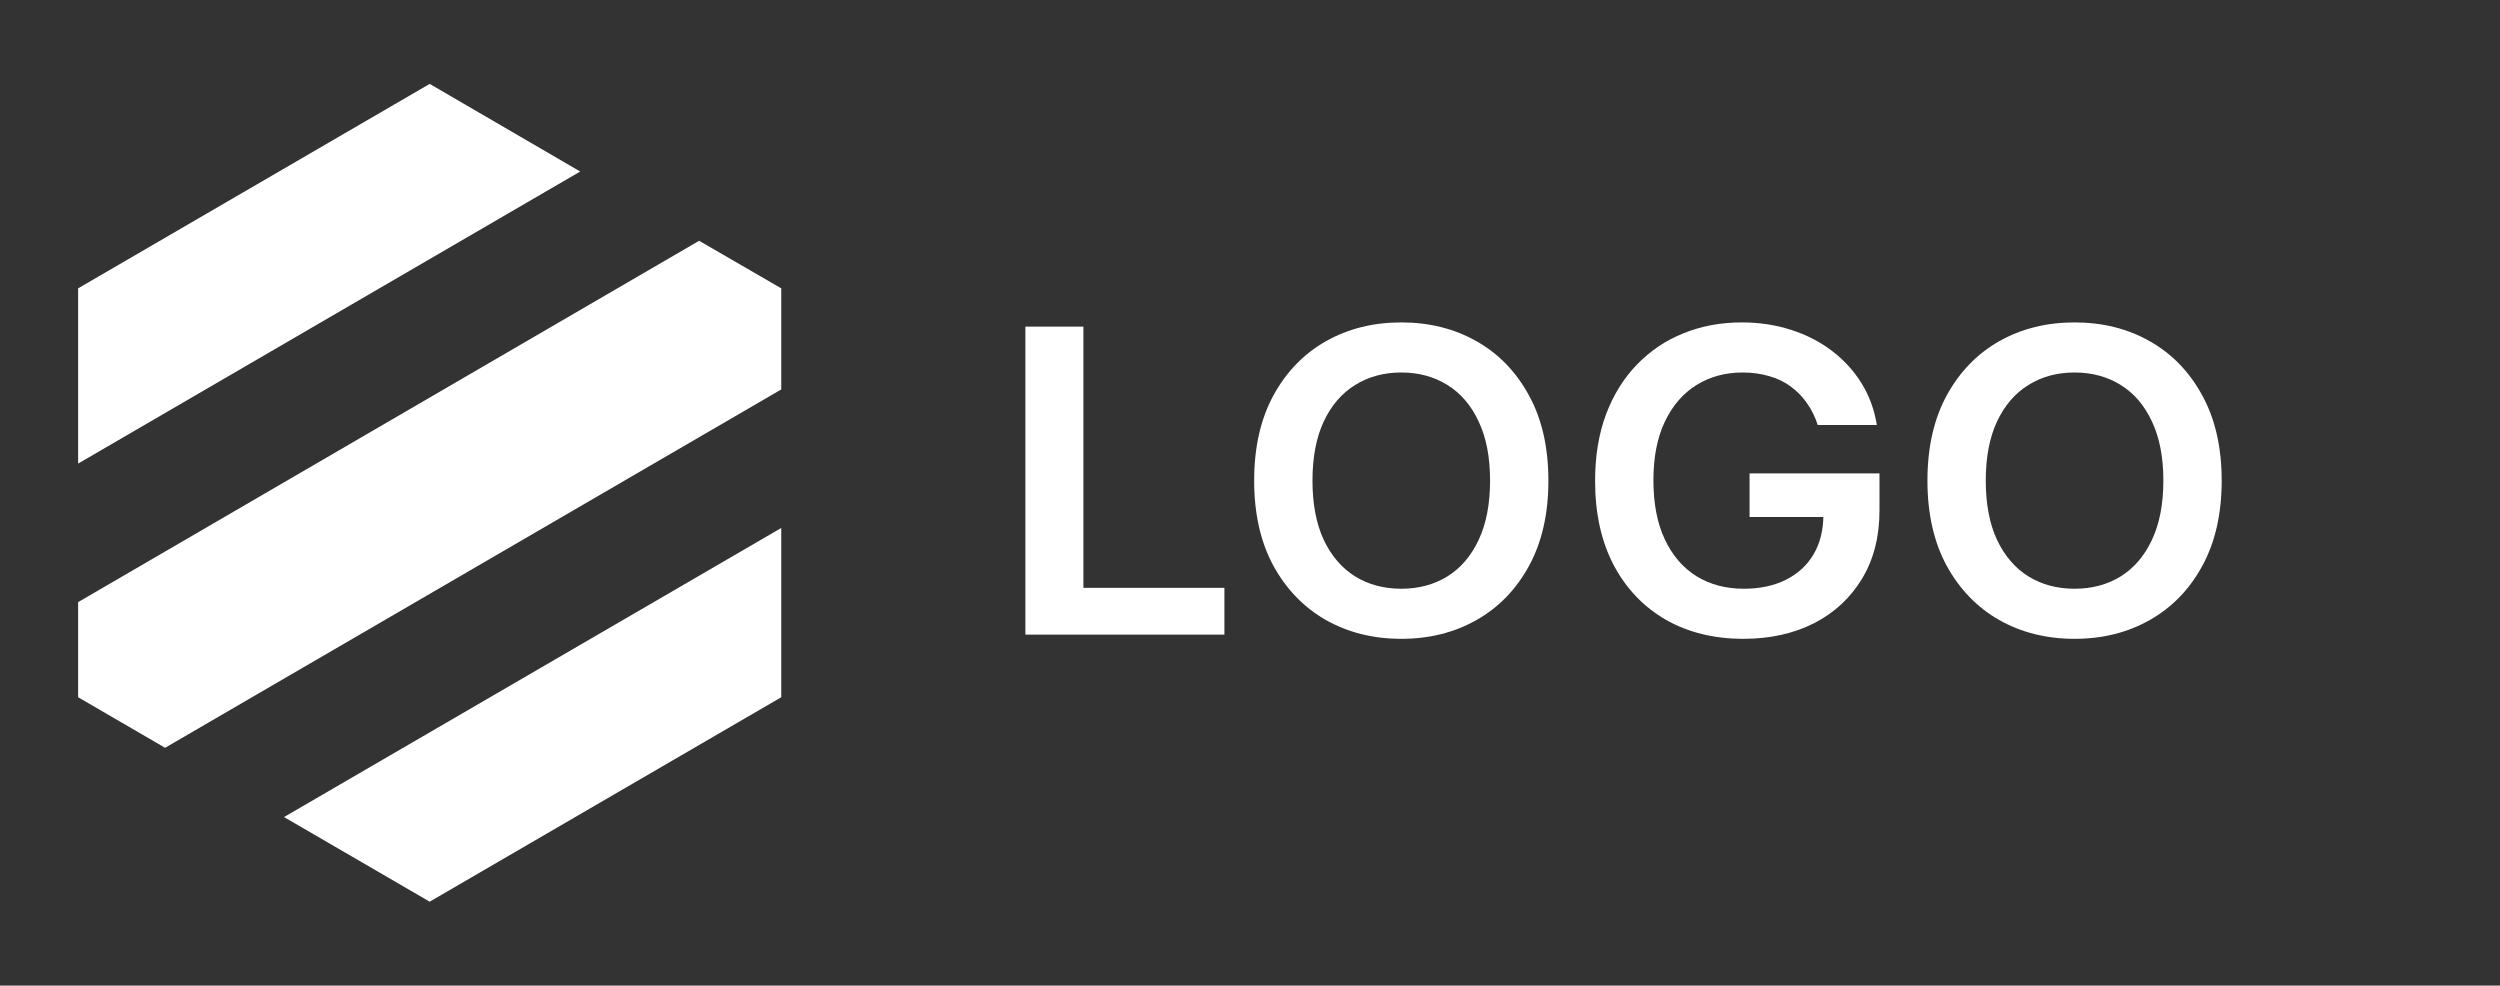 <svg width="208" height="82" viewBox="0 0 208 82" fill="none" xmlns="http://www.w3.org/2000/svg">
<rect x="0" y="0" width="208" height="82" fill="#333333" stroke="none"/>
<path d="M48.273 14.27L6.5 38.57V23.99L35.75 6.98L48.273 14.27Z" fill="white"/>
<path d="M65 23.99V32.401L13.735 62.216L6.5 58.01V50.097L58.167 20.033L65 23.99Z" fill="white"/>
<path d="M23.63 67.979L65 43.928V58.01L35.75 75.02L23.63 67.979Z" fill="white"/>
<path d="M85.312 52.8V27.175H90.138V48.908H101.871V52.8H85.312Z" fill="white"/>
<path d="M128.826 39.987C128.826 42.748 128.289 45.113 127.213 47.082C126.147 49.042 124.69 50.543 122.843 51.586C121.004 52.629 118.919 53.15 116.586 53.15C114.253 53.15 112.164 52.629 110.316 51.586C108.478 50.535 107.021 49.029 105.946 47.069C104.879 45.101 104.346 42.74 104.346 39.987C104.346 37.227 104.879 34.866 105.946 32.906C107.021 30.937 108.478 29.432 110.316 28.389C112.164 27.346 114.253 26.825 116.586 26.825C118.919 26.825 121.004 27.346 122.843 28.389C124.69 29.432 126.147 30.937 127.213 32.906C128.289 34.866 128.826 37.227 128.826 39.987ZM123.974 39.987C123.974 38.044 123.658 36.405 123.025 35.07C122.401 33.727 121.533 32.714 120.423 32.03C119.313 31.338 118.034 30.991 116.586 30.991C115.138 30.991 113.859 31.338 112.749 32.03C111.639 32.714 110.767 33.727 110.134 35.07C109.51 36.405 109.198 38.044 109.198 39.987C109.198 41.931 109.51 43.574 110.134 44.917C110.767 46.252 111.639 47.265 112.749 47.958C113.859 48.642 115.138 48.983 116.586 48.983C118.034 48.983 119.313 48.642 120.423 47.958C121.533 47.265 122.401 46.252 123.025 44.917C123.658 43.574 123.974 41.931 123.974 39.987Z" fill="white"/>
<path d="M151.235 35.358C151.018 34.682 150.719 34.078 150.338 33.544C149.965 33.002 149.514 32.539 148.985 32.155C148.465 31.771 147.866 31.483 147.19 31.292C146.513 31.091 145.776 30.991 144.979 30.991C143.548 30.991 142.273 31.338 141.154 32.03C140.036 32.722 139.155 33.74 138.514 35.083C137.881 36.417 137.564 38.044 137.564 39.962C137.564 41.898 137.881 43.537 138.514 44.88C139.147 46.222 140.027 47.244 141.154 47.945C142.282 48.637 143.591 48.983 145.083 48.983C146.435 48.983 147.606 48.733 148.595 48.233C149.592 47.732 150.359 47.023 150.897 46.106C151.435 45.18 151.704 44.096 151.704 42.853L152.796 43.015H145.564V39.387H156.373V42.465C156.373 44.659 155.888 46.556 154.916 48.158C153.945 49.759 152.61 50.994 150.91 51.861C149.21 52.72 147.259 53.15 145.057 53.15C142.603 53.15 140.448 52.62 138.592 51.561C136.745 50.493 135.301 48.979 134.26 47.019C133.228 45.051 132.712 42.715 132.712 40.013C132.712 37.944 133.016 36.096 133.623 34.47C134.239 32.843 135.097 31.463 136.198 30.328C137.3 29.186 138.592 28.318 140.075 27.726C141.558 27.125 143.171 26.825 144.914 26.825C146.388 26.825 147.762 27.034 149.037 27.451C150.312 27.859 151.443 28.443 152.432 29.202C153.429 29.961 154.249 30.862 154.89 31.905C155.532 32.947 155.953 34.099 156.152 35.358H151.235Z" fill="white"/>
<path d="M184.844 39.987C184.844 42.748 184.306 45.113 183.231 47.082C182.164 49.042 180.707 50.543 178.86 51.586C177.022 52.629 174.936 53.15 172.604 53.15C170.271 53.15 168.181 52.629 166.334 51.586C164.495 50.535 163.039 49.029 161.963 47.069C160.897 45.101 160.363 42.74 160.363 39.987C160.363 37.227 160.897 34.866 161.963 32.906C163.039 30.937 164.495 29.432 166.334 28.389C168.181 27.346 170.271 26.825 172.604 26.825C174.936 26.825 177.022 27.346 178.86 28.389C180.707 29.432 182.164 30.937 183.231 32.906C184.306 34.866 184.844 37.227 184.844 39.987ZM179.992 39.987C179.992 38.044 179.675 36.405 179.042 35.07C178.418 33.727 177.551 32.714 176.441 32.03C175.331 31.338 174.052 30.991 172.604 30.991C171.155 30.991 169.876 31.338 168.766 32.03C167.656 32.714 166.785 33.727 166.152 35.07C165.527 36.405 165.215 38.044 165.215 39.987C165.215 41.931 165.527 43.574 166.152 44.917C166.785 46.252 167.656 47.265 168.766 47.958C169.876 48.642 171.155 48.983 172.604 48.983C174.052 48.983 175.331 48.642 176.441 47.958C177.551 47.265 178.418 46.252 179.042 44.917C179.675 43.574 179.992 41.931 179.992 39.987Z" fill="white"/>
</svg>
